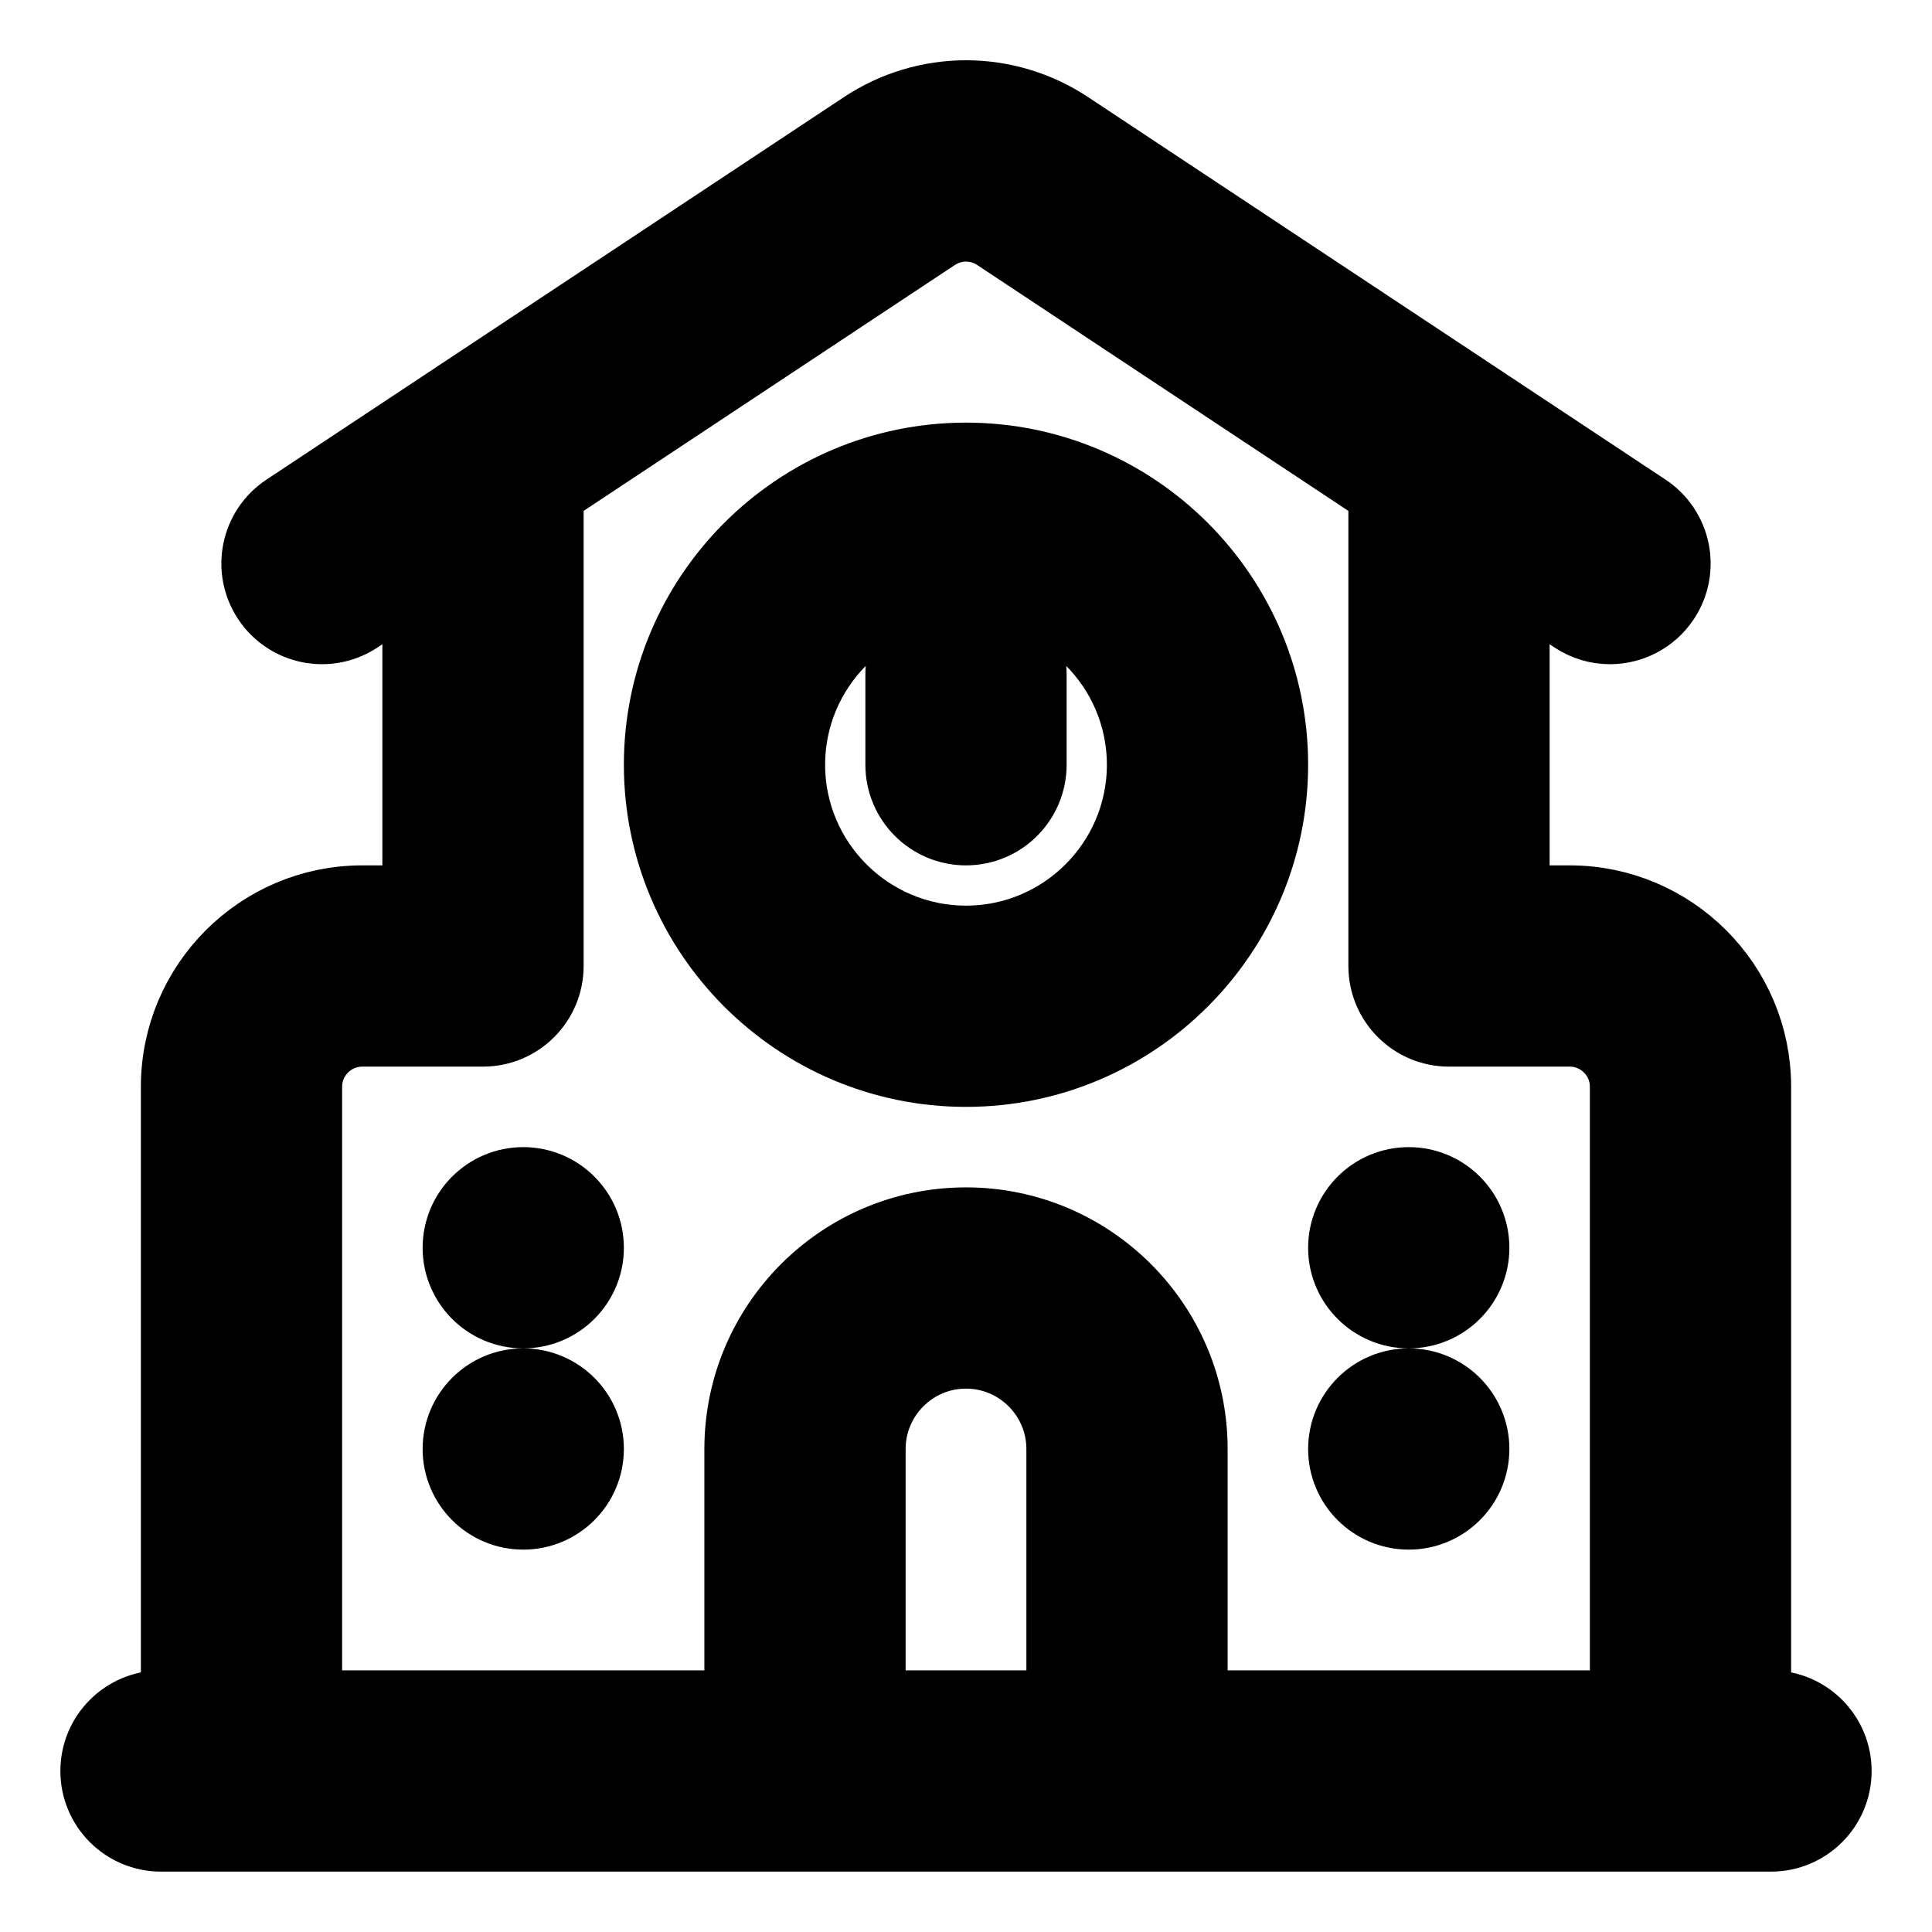 <svg viewBox="0 0 24 24" fill="currentColor" stroke="currentColor" xmlns="http://www.w3.org/2000/svg">
<path d="M12 5.75C9.933 5.75 8.25 7.432 8.25 9.5C8.25 11.568 9.933 13.25 12 13.25C14.067 13.25 15.75 11.568 15.75 9.5C15.75 7.432 14.067 5.75 12 5.75ZM12 11.75C10.76 11.75 9.75 10.741 9.75 9.5C9.75 8.259 10.76 7.25 12 7.25C13.24 7.25 14.25 8.259 14.25 9.5C14.25 10.741 13.24 11.75 12 11.75ZM12.75 8.375V9.5C12.75 9.914 12.414 10.25 12 10.25C11.586 10.25 11.25 9.914 11.25 9.5V8.375C11.25 7.961 11.586 7.625 12 7.625C12.414 7.625 12.75 7.961 12.75 8.375ZM22 21.25H21.75V13.5C21.75 12.259 20.74 11.25 19.5 11.25H18.75V7.072L19.586 7.626C19.713 7.71 19.857 7.751 19.999 7.751C20.242 7.751 20.48 7.633 20.625 7.415C20.854 7.07 20.76 6.604 20.414 6.375L13.248 1.628C12.491 1.123 11.511 1.122 10.754 1.627L3.586 6.375C3.24 6.604 3.146 7.069 3.375 7.415C3.604 7.76 4.069 7.855 4.414 7.626L5.25 7.072V11.25H4.5C3.26 11.25 2.25 12.259 2.25 13.5V21.25H2C1.586 21.25 1.25 21.586 1.25 22C1.25 22.414 1.586 22.75 2 22.75H3H21H22C22.414 22.75 22.75 22.414 22.75 22C22.75 21.586 22.414 21.25 22 21.25ZM10.75 21.25V18C10.75 17.311 11.311 16.75 12 16.75C12.689 16.75 13.25 17.311 13.25 18V21.25H10.75ZM14.75 21.25V18C14.75 16.483 13.517 15.25 12 15.25C10.483 15.25 9.25 16.483 9.25 18V21.25H3.75V13.5C3.75 13.086 4.087 12.75 4.5 12.75H6C6.414 12.75 6.75 12.414 6.75 12V6.078L11.584 2.876C11.837 2.708 12.163 2.707 12.418 2.877L17.25 6.078V12C17.25 12.414 17.586 12.75 18 12.75H19.5C19.913 12.75 20.25 13.086 20.25 13.5V21.25H14.75ZM7.25 15.5C7.25 15.914 6.914 16.25 6.5 16.25C6.086 16.25 5.75 15.914 5.75 15.5C5.75 15.086 6.086 14.75 6.5 14.75C6.914 14.75 7.25 15.086 7.25 15.5ZM7.25 18C7.25 18.414 6.914 18.75 6.5 18.75C6.086 18.75 5.75 18.414 5.75 18C5.75 17.586 6.086 17.25 6.5 17.25C6.914 17.25 7.25 17.586 7.25 18ZM18.25 15.5C18.25 15.914 17.914 16.25 17.5 16.25C17.086 16.25 16.75 15.914 16.75 15.5C16.75 15.086 17.086 14.75 17.5 14.75C17.914 14.75 18.25 15.086 18.25 15.5ZM18.25 18C18.25 18.414 17.914 18.75 17.5 18.75C17.086 18.75 16.75 18.414 16.75 18C16.75 17.586 17.086 17.25 17.5 17.25C17.914 17.25 18.25 17.586 18.25 18Z" />
</svg>
